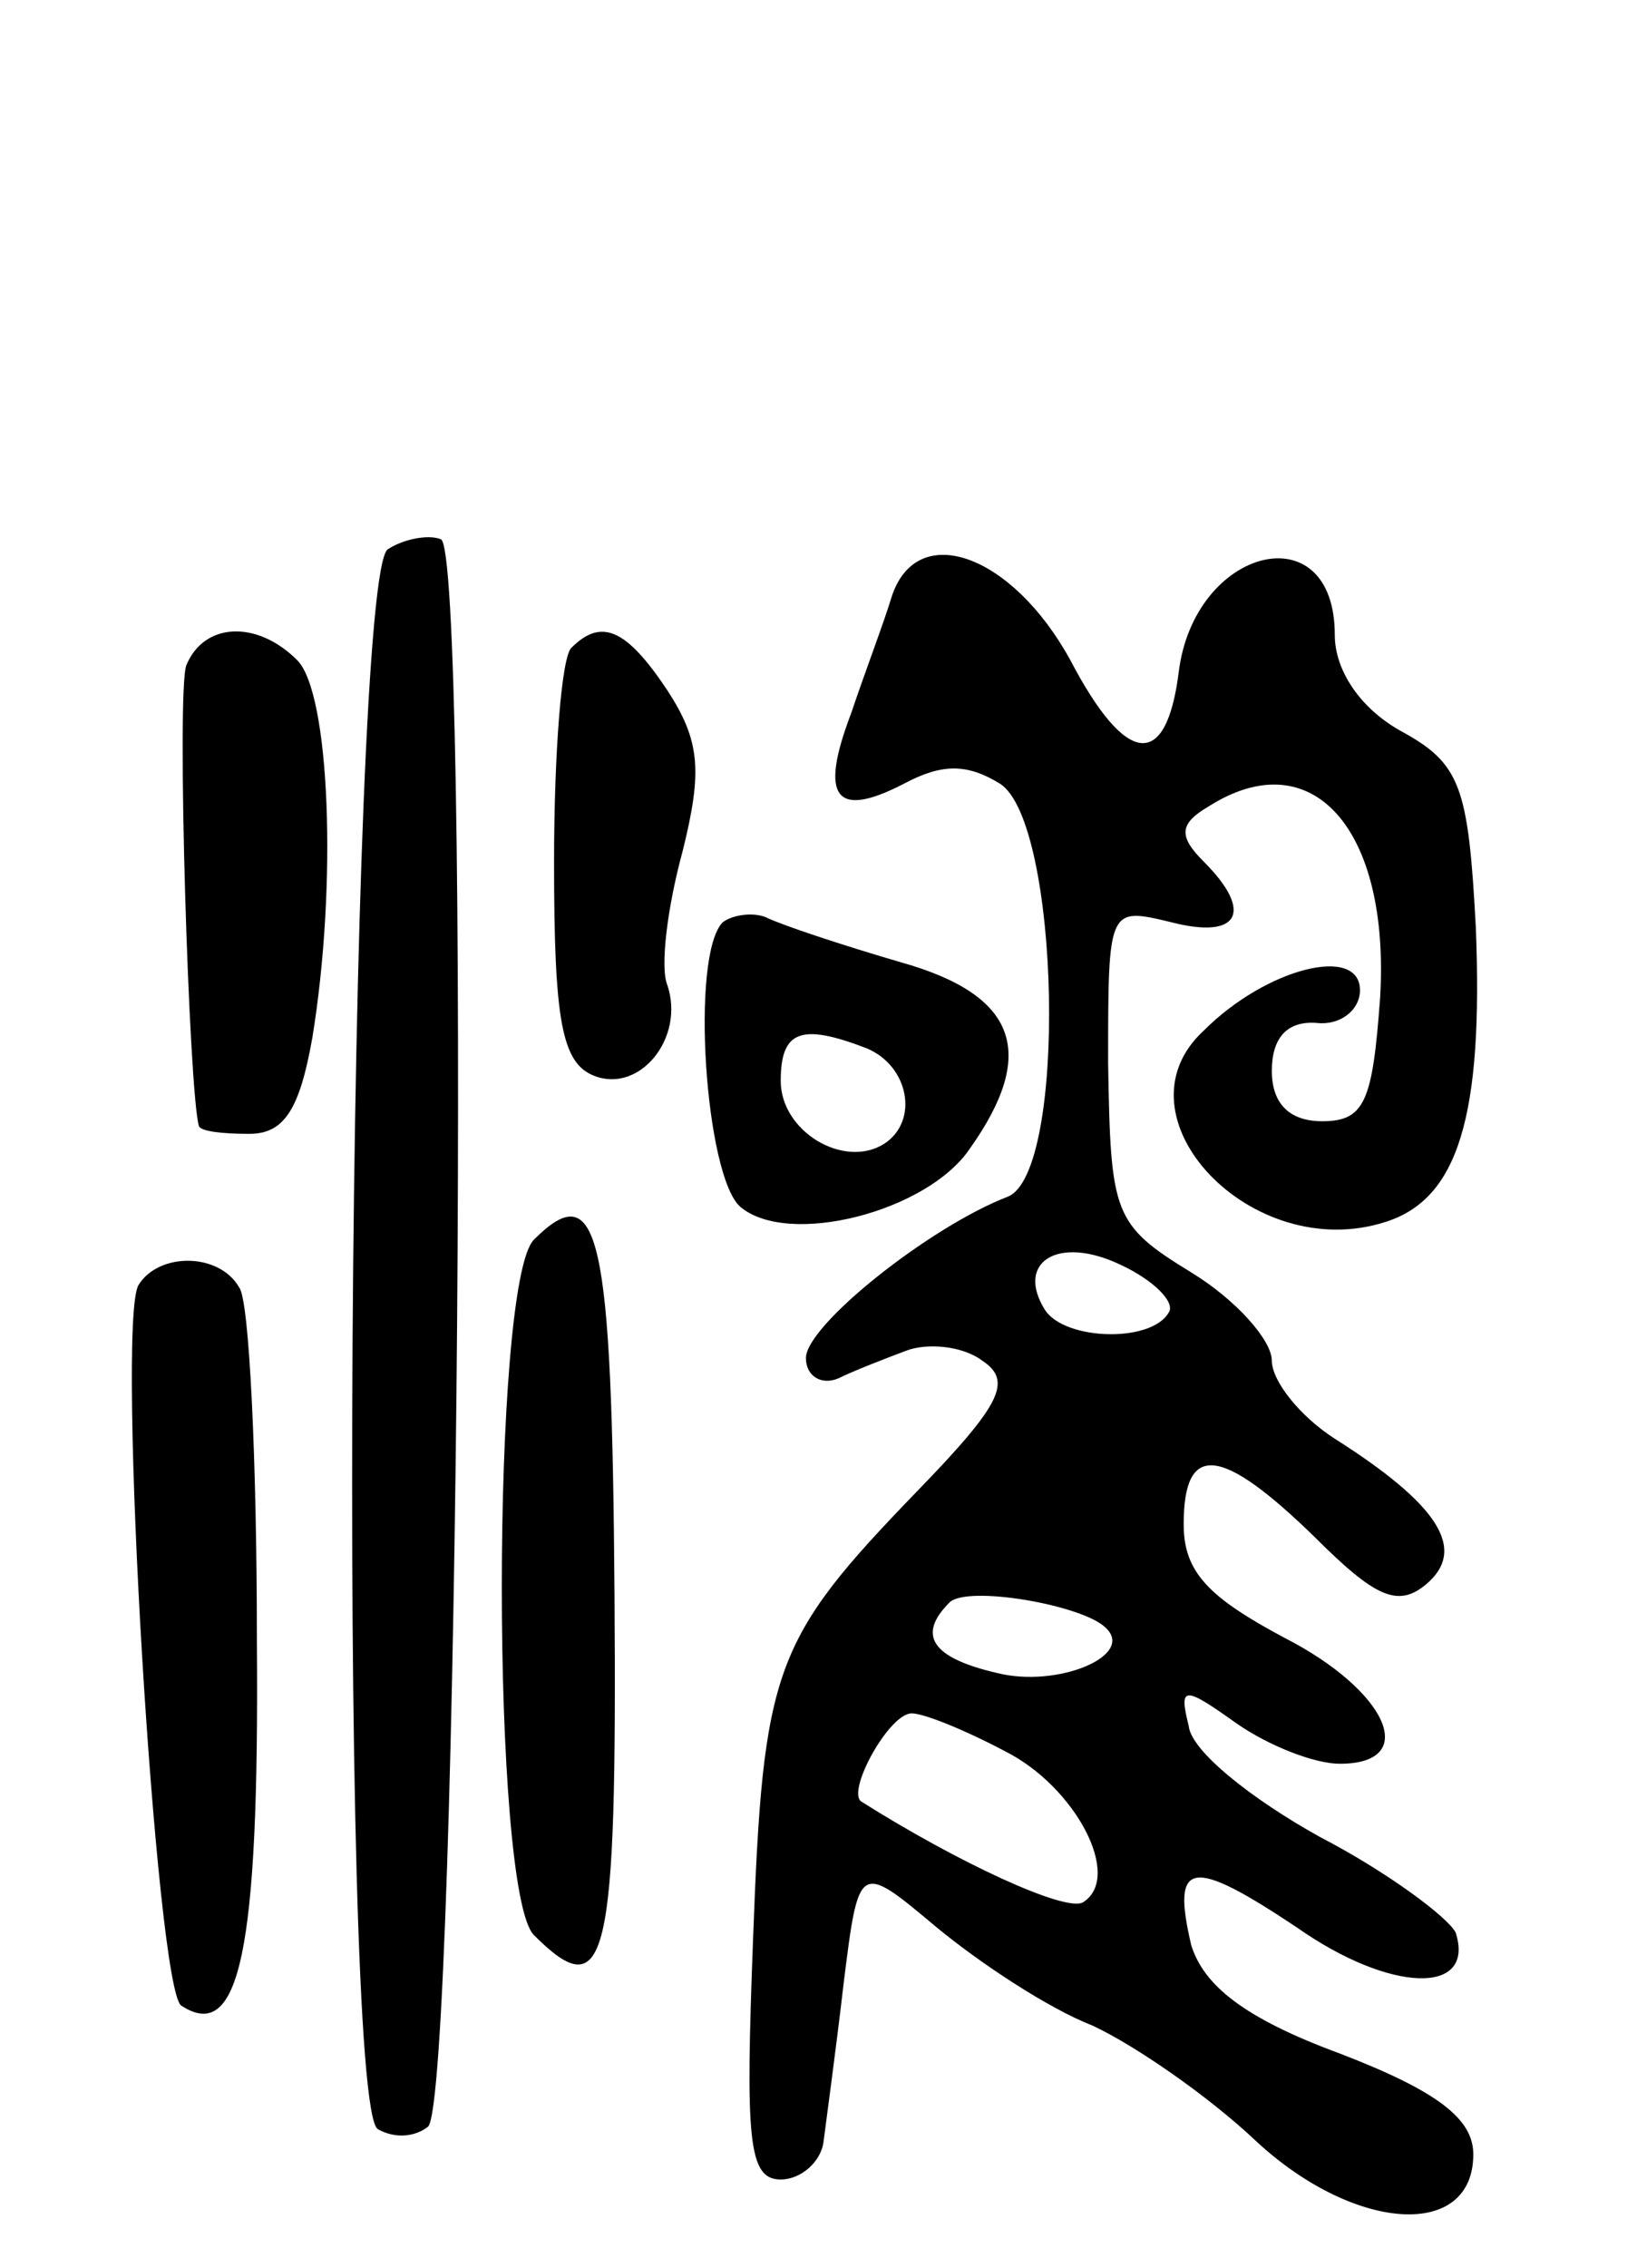 <svg version="1.0" xmlns="http://www.w3.org/2000/svg"
 width="65pt" height="90pt" viewBox="0 0 65 90"
 preserveAspectRatio="xMidYMid meet">
<g transform="translate(0,90) scale(0.1,-0.1)"
fill="#000000" stroke="none">
<path d="M154 682 c-16 -10 -20 -617 -4 -627 7 -4 15 -3 20 1 12 13 17 627 5
630 -5 2 -15 0 -21 -4z"/>
<path d="M354 663 c-3 -10 -11 -31 -16 -46 -13 -34 -6 -42 21 -28 15 8 25 8
38 0 24 -15 27 -155 3 -164 -31 -12 -80 -51 -80 -64 0 -7 6 -11 13 -8 6 3 19
8 27 11 8 3 22 2 30 -4 12 -8 8 -17 -26 -52 -57 -59 -61 -70 -65 -178 -3 -79
-2 -95 11 -95 8 0 16 7 17 15 1 8 5 37 8 63 6 48 6 48 37 22 17 -14 44 -32 62
-39 17 -8 46 -28 65 -46 39 -36 86 -39 86 -5 0 14 -14 25 -53 40 -38 14 -54
27 -59 43 -8 34 0 35 42 7 37 -26 71 -27 63 -2 -3 6 -27 24 -54 38 -27 15 -51
34 -52 44 -4 16 -2 16 19 1 13 -9 31 -16 41 -16 32 0 19 29 -22 50 -30 16 -40
26 -40 45 0 33 15 31 52 -5 24 -24 33 -28 44 -19 17 14 5 32 -36 58 -14 9 -25
23 -25 31 0 8 -14 24 -32 35 -31 19 -32 23 -33 83 0 62 0 62 25 56 27 -7 33 4
13 24 -10 10 -10 15 2 22 41 26 72 -9 68 -76 -3 -41 -6 -49 -23 -49 -13 0 -20
7 -20 20 0 13 6 20 18 19 9 -1 17 5 17 13 0 18 -37 9 -62 -16 -37 -34 19 -93
72 -76 29 9 39 42 36 117 -3 56 -6 65 -30 78 -16 9 -26 24 -26 38 0 49 -56 35
-62 -15 -5 -39 -21 -37 -43 5 -23 42 -61 56 -71 25z m110 -284 c-7 -12 -41
-11 -49 1 -12 19 5 30 30 18 13 -6 22 -15 19 -19z m-25 -125 c12 -11 -19 -24
-43 -18 -26 6 -32 15 -19 28 7 7 53 -1 62 -10z m-40 -49 c28 -14 47 -50 31
-60 -7 -4 -50 16 -88 40 -6 4 11 35 20 35 5 0 22 -7 37 -15z"/>
<path d="M74 636 c-4 -10 1 -170 5 -183 1 -2 9 -3 20 -3 14 0 20 10 25 38 10
61 7 137 -6 150 -16 16 -37 15 -44 -2z"/>
<path d="M227 643 c-4 -3 -7 -42 -7 -85 0 -63 3 -80 16 -85 18 -7 36 15 29 36
-3 7 0 31 6 53 8 32 7 44 -6 64 -16 24 -26 29 -38 17z"/>
<path d="M287 534 c-13 -13 -7 -101 7 -113 19 -16 74 -2 91 23 27 38 19 61
-27 74 -24 7 -48 15 -54 18 -5 2 -13 1 -17 -2z m57 -50 c17 -7 21 -29 7 -38
-16 -10 -41 5 -41 25 0 20 8 23 34 13z"/>
<path d="M212 408 c-17 -17 -17 -259 0 -276 29 -29 33 -11 32 135 -1 143 -6
167 -32 141z"/>
<path d="M55 390 c-9 -15 7 -280 17 -286 23 -15 31 21 30 145 0 71 -3 135 -7
140 -8 14 -32 14 -40 1z"/>
</g>
</svg>
